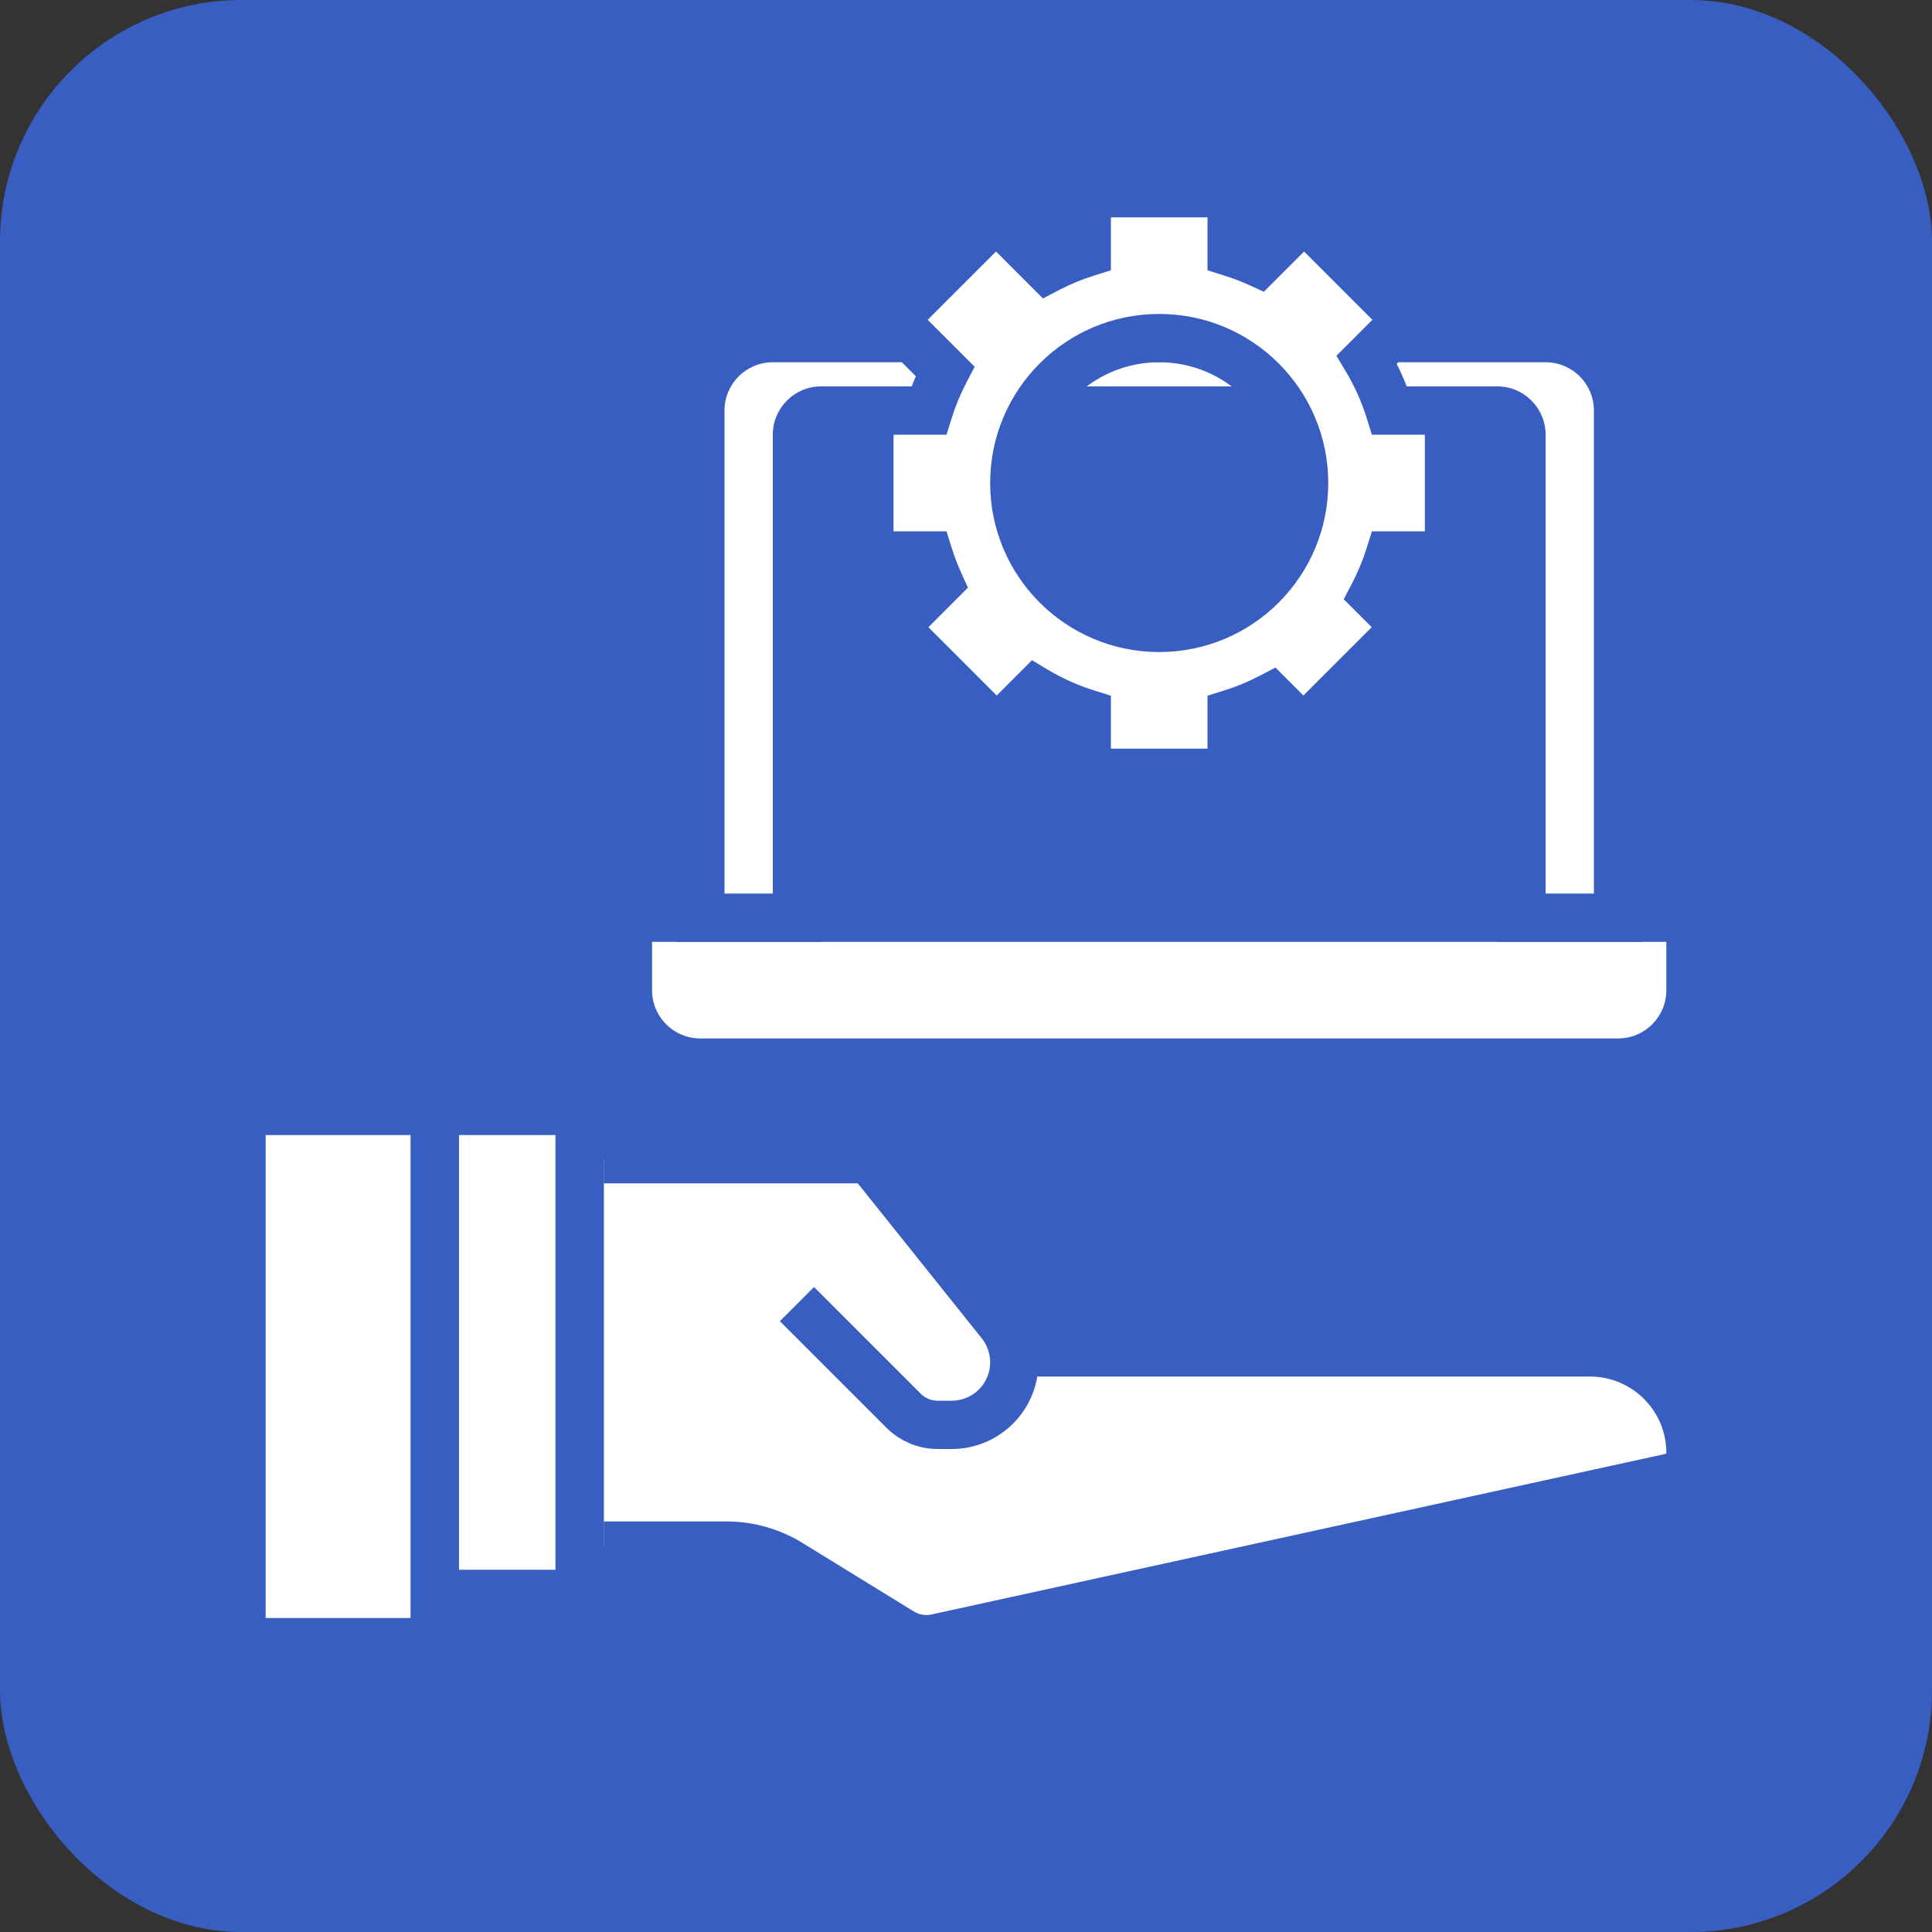 <svg width="80" height="80" viewBox="0 0 80 80" fill="none" xmlns="http://www.w3.org/2000/svg">
<rect x="0" y="0" width="80" height="80" fill="#333333" stroke="none"/>
<rect width="80" height="80" rx="10" fill="#385EC1"/>
<path d="M25 48H35.5L42 56L68 56.5L70 60.5L38.5 67.5L32 64H25V48Z" fill="white"/>
<path d="M25 64H30.085C31.01 64 31.917 64.257 32.705 64.742L37.313 67.577C37.754 67.848 38.283 67.938 38.788 67.828L69.182 61.179C69.659 61.075 70 60.651 70 60.162V60.162C70 57.864 68.136 56 65.838 56H42.5" stroke="#385EC1" stroke-width="2"/>
<path d="M25 48H35.519C35.823 48 36.111 48.138 36.3 48.375L41.432 54.79C41.8 55.25 42 55.821 42 56.409V56.409C42 57.84 40.84 59 39.409 59H38.828C38.298 59 37.789 58.789 37.414 58.414L33.5 54.5L33 54" stroke="#385EC1" stroke-width="2"/>
<path d="M18 46H23C23.552 46 24 46.448 24 47V65C24 65.552 23.552 66 23 66H18V46Z" fill="white" stroke="#385EC1" stroke-width="2"/>
<path d="M10 47C10 46.448 10.448 46 11 46H18V67C18 67.552 17.552 68 17 68H11C10.448 68 10 67.552 10 67V47Z" fill="white" stroke="#385EC1" stroke-width="2"/>
<path d="M26 39C26 38.448 26.448 38 27 38H69C69.552 38 70 38.448 70 39V41C70 42.657 68.657 44 67 44H29C27.343 44 26 42.657 26 41V39Z" fill="white" stroke="#385EC1" stroke-width="2"/>
<path fill-rule="evenodd" clip-rule="evenodd" d="M32 14C30.343 14 29 15.343 29 17V38H33V18C33 17.448 33.448 17 34 17H62C62.552 17 63 17.448 63 18V38H67V17C67 15.343 65.657 14 64 14H32Z" fill="white"/>
<path d="M29 38H28V39H29V38ZM33 38V39H34V38H33ZM63 38H62V39H63V38ZM67 38V39H68V38H67ZM30 17C30 15.895 30.895 15 32 15V13C29.791 13 28 14.791 28 17H30ZM30 38V17H28V38H30ZM33 37H29V39H33V37ZM34 38V18H32V38H34ZM34 18V16C32.895 16 32 16.895 32 18H34ZM34 18H62V16H34V18ZM62 18H64C64 16.895 63.105 16 62 16V18ZM62 18V38H64V18H62ZM67 37H63V39H67V37ZM66 17V38H68V17H66ZM64 15C65.105 15 66 15.895 66 17H68C68 14.791 66.209 13 64 13V15ZM32 15H64V13H32V15Z" fill="#385EC1"/>
<path fill-rule="evenodd" clip-rule="evenodd" d="M46 8C45.448 8 45 8.448 45 9V10.458C44.435 10.635 43.891 10.862 43.374 11.132L41.95 9.707C41.559 9.317 40.926 9.317 40.535 9.707L37.707 12.536C37.317 12.926 37.317 13.559 37.707 13.95L39.132 15.374C38.862 15.891 38.635 16.435 38.458 17H37C36.448 17 36 17.448 36 18V22C36 22.552 36.448 23 37 23H38.458C38.578 23.383 38.72 23.755 38.884 24.116L37.736 25.264C37.346 25.654 37.346 26.287 37.736 26.678L40.565 29.506C40.956 29.897 41.589 29.897 41.979 29.506L42.889 28.597C43.547 28.989 44.255 29.308 45 29.542V31C45 31.552 45.448 32 46 32H50C50.552 32 51 31.552 51 31V29.542C51.565 29.365 52.109 29.138 52.626 28.868L53.264 29.506C53.654 29.897 54.287 29.897 54.678 29.506L57.506 26.678C57.897 26.287 57.897 25.654 57.506 25.264L56.868 24.626C57.138 24.109 57.365 23.565 57.542 23H59C59.552 23 60 22.552 60 22V18C60 17.448 59.552 17 59 17H57.542C57.308 16.255 56.989 15.547 56.597 14.889L57.535 13.95C57.926 13.559 57.926 12.926 57.535 12.536L54.707 9.707C54.317 9.317 53.683 9.317 53.293 9.707L52.116 10.884C51.755 10.72 51.383 10.578 51 10.458V9C51 8.448 50.552 8 50 8H46ZM48 26C51.314 26 54 23.314 54 20C54 16.686 51.314 14 48 14C44.686 14 42 16.686 42 20C42 23.314 44.686 26 48 26Z" fill="white"/>
<path d="M45 10.458L45.3 11.412L46 11.192V10.458H45ZM43.374 11.132L42.667 11.839L43.187 12.358L43.838 12.018L43.374 11.132ZM41.95 9.707L42.657 9L42.657 9L41.95 9.707ZM40.535 9.707L41.243 10.414L41.243 10.414L40.535 9.707ZM37.707 12.536L38.414 13.243L38.414 13.243L37.707 12.536ZM37.707 13.95L37 14.657L37 14.657L37.707 13.95ZM39.132 15.374L40.018 15.838L40.358 15.187L39.839 14.667L39.132 15.374ZM38.458 17V18H39.192L39.412 17.3L38.458 17ZM38.458 23L39.412 22.7L39.192 22H38.458V23ZM38.884 24.116L39.591 24.823L40.08 24.334L39.795 23.704L38.884 24.116ZM37.736 25.264L38.444 25.971L38.444 25.971L37.736 25.264ZM37.736 26.678L38.444 25.971L38.444 25.971L37.736 26.678ZM40.565 29.506L39.858 30.213L39.858 30.213L40.565 29.506ZM41.979 29.506L41.272 28.799L41.272 28.799L41.979 29.506ZM42.889 28.597L43.4 27.738L42.732 27.339L42.181 27.89L42.889 28.597ZM45 29.542H46V28.808L45.3 28.588L45 29.542ZM51 29.542L50.7 28.588L50 28.808V29.542H51ZM52.626 28.868L53.333 28.161L52.813 27.642L52.162 27.982L52.626 28.868ZM54.678 29.506L55.385 30.213L55.385 30.213L54.678 29.506ZM57.506 26.678L56.799 25.971L56.799 25.971L57.506 26.678ZM56.868 24.626L55.982 24.162L55.642 24.813L56.161 25.333L56.868 24.626ZM57.542 23V22H56.808L56.588 22.7L57.542 23ZM57.542 17L56.588 17.3L56.808 18H57.542V17ZM56.597 14.889L55.89 14.181L55.339 14.732L55.738 15.4L56.597 14.889ZM57.535 13.95L58.243 14.657L58.243 14.657L57.535 13.95ZM57.535 12.536L56.828 13.243L56.828 13.243L57.535 12.536ZM54.707 9.707L55.414 9L55.414 9L54.707 9.707ZM53.293 9.707L54 10.414L54 10.414L53.293 9.707ZM52.116 10.884L51.704 11.795L52.334 12.08L52.823 11.591L52.116 10.884ZM51 10.458H50V11.192L50.7 11.412L51 10.458ZM46 9V9V7C44.895 7 44 7.895 44 9H46ZM46 10.458V9H44V10.458H46ZM43.838 12.018C44.303 11.775 44.791 11.571 45.3 11.412L44.7 9.504C44.078 9.699 43.48 9.948 42.911 10.246L43.838 12.018ZM41.243 10.414L42.667 11.839L44.081 10.425L42.657 9L41.243 10.414ZM41.243 10.414L41.243 10.414L42.657 9C41.876 8.219 40.609 8.219 39.828 9L41.243 10.414ZM38.414 13.243L41.243 10.414L39.828 9L37 11.829L38.414 13.243ZM38.414 13.243L38.414 13.243L37 11.829C36.219 12.61 36.219 13.876 37 14.657L38.414 13.243ZM39.839 14.667L38.414 13.243L37 14.657L38.425 16.082L39.839 14.667ZM39.412 17.3C39.571 16.791 39.775 16.303 40.018 15.838L38.245 14.911C37.948 15.48 37.699 16.078 37.504 16.7L39.412 17.3ZM37 18H38.458V16H37V18ZM37 18V16C35.895 16 35 16.895 35 18H37ZM37 22V18H35V22H37ZM37 22H37H35C35 23.105 35.895 24 37 24V22ZM38.458 22H37V24H38.458V22ZM39.795 23.704C39.648 23.379 39.52 23.044 39.412 22.7L37.504 23.3C37.636 23.721 37.793 24.131 37.973 24.528L39.795 23.704ZM38.444 25.971L39.591 24.823L38.177 23.409L37.029 24.556L38.444 25.971ZM38.444 25.971V25.971L37.029 24.556C36.248 25.337 36.248 26.604 37.029 27.385L38.444 25.971ZM41.272 28.799L38.444 25.971L37.029 27.385L39.858 30.213L41.272 28.799ZM41.272 28.799L41.272 28.799L39.858 30.213C40.639 30.994 41.905 30.994 42.686 30.213L41.272 28.799ZM42.181 27.89L41.272 28.799L42.686 30.213L43.596 29.304L42.181 27.89ZM45.3 28.588C44.63 28.378 43.993 28.091 43.4 27.738L42.377 29.456C43.101 29.888 43.88 30.239 44.7 30.496L45.3 28.588ZM46 31V29.542H44V31H46ZM46 31H44C44 32.105 44.895 33 46 33V31ZM50 31H46V33H50V31ZM50 31V33C51.105 33 52 32.105 52 31H50ZM50 29.542V31H52V29.542H50ZM52.162 27.982C51.697 28.225 51.209 28.429 50.7 28.588L51.3 30.496C51.922 30.301 52.52 30.052 53.089 29.755L52.162 27.982ZM53.971 28.799L53.333 28.161L51.918 29.575L52.556 30.213L53.971 28.799ZM53.971 28.799H53.971L52.556 30.213C53.337 30.994 54.604 30.994 55.385 30.213L53.971 28.799ZM56.799 25.971L53.971 28.799L55.385 30.213L58.213 27.385L56.799 25.971ZM56.799 25.971V25.971L58.213 27.385C58.994 26.604 58.994 25.337 58.213 24.556L56.799 25.971ZM56.161 25.333L56.799 25.971L58.213 24.556L57.575 23.919L56.161 25.333ZM56.588 22.7C56.429 23.209 56.225 23.697 55.982 24.162L57.754 25.089C58.052 24.52 58.301 23.922 58.496 23.3L56.588 22.7ZM59 22H57.542V24H59V22ZM59 22V24C60.105 24 61 23.105 61 22H59ZM59 18V22H61V18H59ZM59 18H61C61 16.895 60.105 16 59 16V18ZM57.542 18H59V16H57.542V18ZM55.738 15.4C56.091 15.993 56.378 16.63 56.588 17.3L58.496 16.7C58.239 15.88 57.888 15.101 57.456 14.377L55.738 15.4ZM56.828 13.243L55.89 14.181L57.304 15.596L58.243 14.657L56.828 13.243ZM56.828 13.243L56.828 13.243L58.243 14.657C59.024 13.876 59.024 12.61 58.243 11.828L56.828 13.243ZM54 10.414L56.828 13.243L58.243 11.828L55.414 9L54 10.414ZM54 10.414L54 10.414L55.414 9C54.633 8.219 53.367 8.219 52.586 9L54 10.414ZM52.823 11.591L54 10.414L52.586 9L51.409 10.177L52.823 11.591ZM50.7 11.412C51.044 11.52 51.379 11.648 51.704 11.795L52.528 9.973C52.131 9.793 51.721 9.636 51.3 9.504L50.7 11.412ZM50 9V10.458H52V9H50ZM50 9H52C52 7.895 51.105 7 50 7V9ZM46 9H50V7H46V9ZM53 20C53 22.761 50.761 25 48 25V27C51.866 27 55 23.866 55 20H53ZM48 15C50.761 15 53 17.239 53 20H55C55 16.134 51.866 13 48 13V15ZM43 20C43 17.239 45.239 15 48 15V13C44.134 13 41 16.134 41 20H43ZM48 25C45.239 25 43 22.761 43 20H41C41 23.866 44.134 27 48 27V25Z" fill="#385EC1"/>
</svg>
